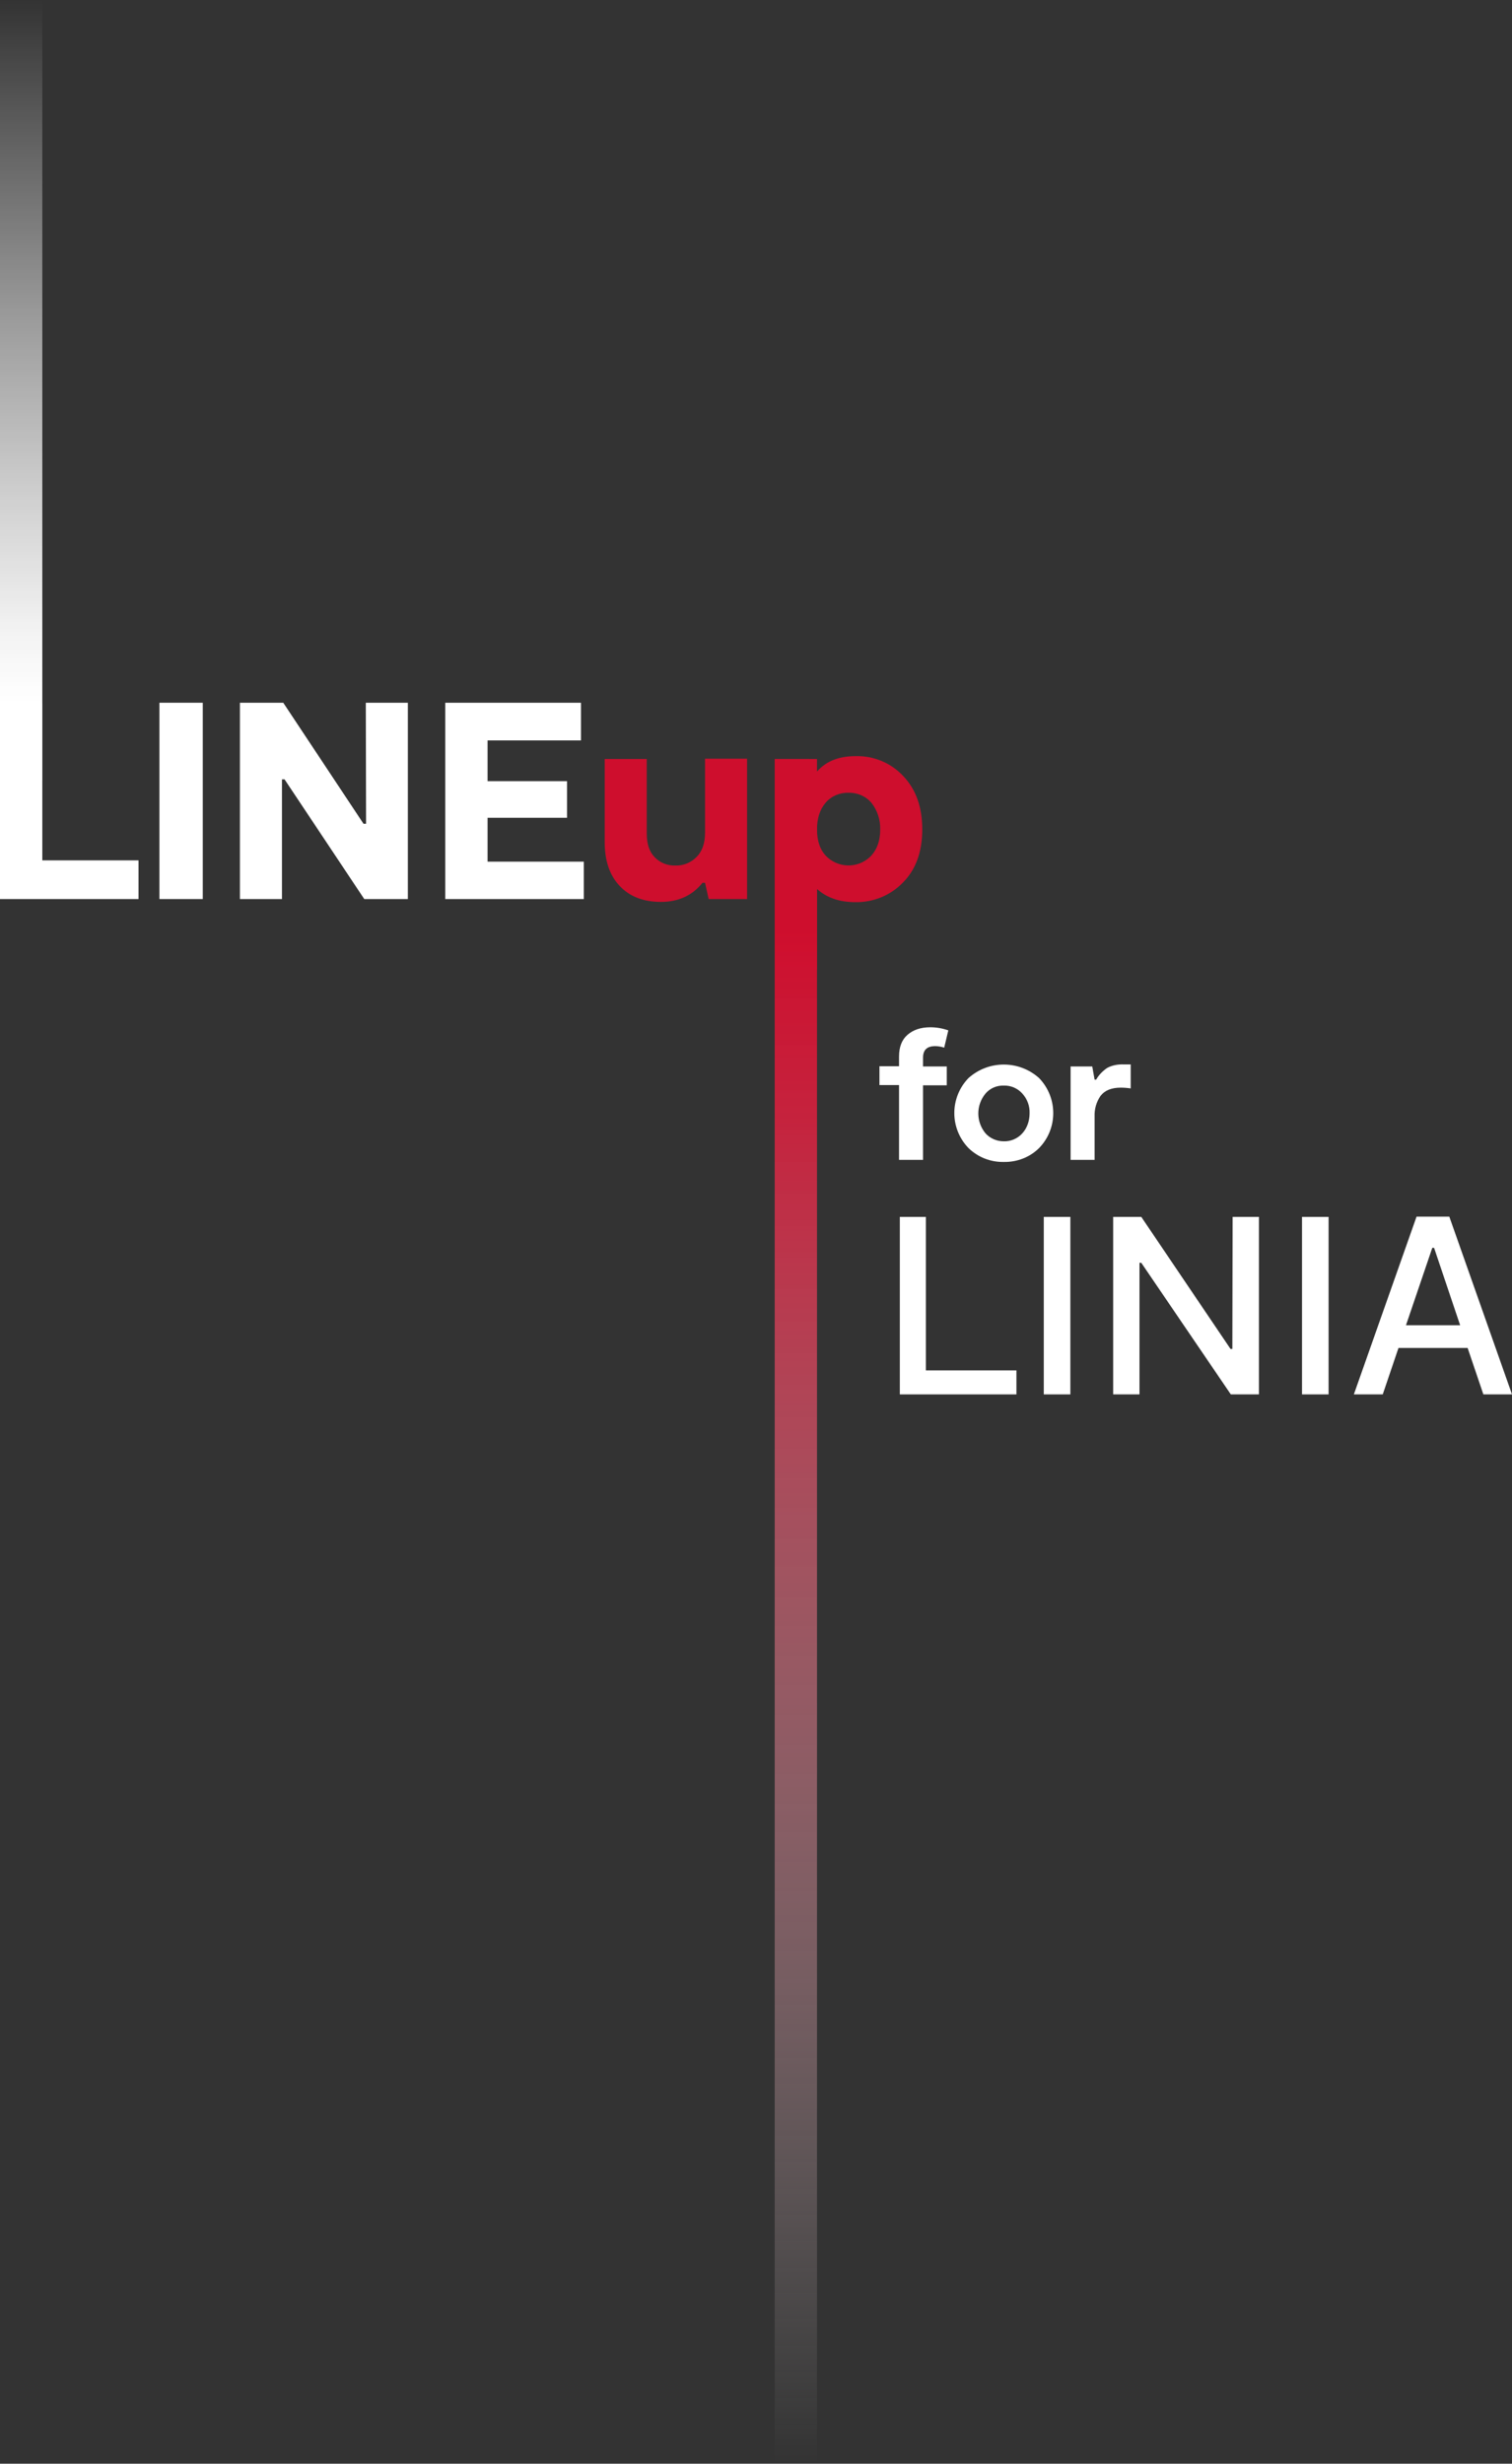 <?xml version="1.0" encoding="utf-8"?>
<!-- Generator: Adobe Illustrator 26.0.1, SVG Export Plug-In . SVG Version: 6.00 Build 0)  -->
<svg version="1.1" id="Layer_2_00000162345850535952152800000001939951902202440840_"
	 xmlns="http://www.w3.org/2000/svg" xmlns:xlink="http://www.w3.org/1999/xlink" x="0px" y="0px" viewBox="0 0 586.1 955"
	 style="enable-background:new 0 0 586.1 955;" xml:space="preserve">
<rect x="0" y="0" width="586.1" height="955" fill="#333333" stroke="none"/>
<style type="text/css">
	.st0{fill:#FFFFFF;}
	.st1{fill:#CE0E2D;}
	.st2{fill:url(#SVGID_1_);}
	.st3{fill:url(#SVGID_00000026868855825773607660000000039812056254392214_);}
</style>
<path class="st0" d="M78.6,272.4v76.1H61.8v-76.1H78.6z"/>
<path class="st0" d="M141.8,272.4h16.3v76.1h-16.9l-30.9-46.4h-1v46.4H93v-76.1h16.8l31.1,46.9h1L141.8,272.4z"/>
<path class="st0" d="M189,334h37.3v14.5h-53.7v-76.1h52.6V287H189v15.8h30.8V317H189V334z"/>
<path class="st1" d="M289.6,294.2v54.3h-14.9l-1.4-6.3h-1c-3.9,4.9-9.3,7.4-16.1,7.4s-12.2-2.1-16-6.2c-3.9-4.1-5.8-9.8-5.8-17
	v-32.2h16.3v28.9c0,4,1,7.1,3.1,9.2c2.1,2.2,5,3.3,8,3.2c3.1,0.1,6-1.1,8.2-3.3c2.2-2.2,3.3-5.3,3.3-9.5v-28.6H289.6z"/>
<path class="st0" d="M358.9,531.2H394v9.3h-45.2v-68.8h10.1V531.2z"/>
<path class="st0" d="M414.9,471.7v68.8h-10.3v-68.8H414.9z"/>
<path class="st0" d="M477.8,471.7H488v68.8h-10.9l-34.7-51h-0.7v51h-10.2v-68.8h10.9l34.6,51.2h0.7L477.8,471.7z"/>
<path class="st0" d="M515,471.7v68.8h-10.3v-68.8H515z"/>
<path class="st0" d="M575,540.5l-6.1-18h-26.8l-6.1,18h-11.2l24.3-68.9h12.7l24.3,68.9H575z M545,513.7h21l-10.1-30h-0.7L545,513.7z
	"/>
<path class="st0" d="M357.8,410v3.4h9.2v7.3h-9.2v28.9h-9.3v-29h-7.6v-7.3h7.6v-3.8c0-3.7,1.1-6.5,3.3-8.4c2.2-1.9,5.1-2.9,8.8-2.9
	c2.4,0,4.7,0.4,7,1.2l-1.6,6.7c-1.2-0.4-2.4-0.6-3.7-0.6C359.3,405.6,357.8,407,357.8,410z"/>
<path class="st0" d="M389.1,450.4c-5.1,0.1-10-1.8-13.7-5.4c-7.3-7.6-7.3-19.5,0-27.1c7.8-7,19.6-7,27.4,0c7.3,7.6,7.3,19.6,0,27.1
	C399.2,448.6,394.2,450.5,389.1,450.4z M389.1,442.4c2.7,0.1,5.4-1.1,7.2-3.1c1.9-2.1,2.8-4.9,2.8-7.8c0.1-2.8-0.9-5.5-2.8-7.6
	c-1.8-2-4.4-3.2-7.2-3.1c-2.7-0.1-5.3,1-7.1,3.1c-3.7,4.5-3.7,10.9,0,15.4C383.8,441.3,386.4,442.4,389.1,442.4L389.1,442.4z"/>
<path class="st0" d="M415,449.6v-36.2h8.4l0.9,5.1h0.6c1-1.8,2.5-3.3,4.2-4.5c2-1.1,4.3-1.5,6.6-1.4h2.6v9.3
	c-1.3-0.2-2.6-0.3-3.9-0.3c-3.6,0-6.2,1.1-7.8,3.2c-1.6,2.3-2.4,5.1-2.3,7.9v16.9L415,449.6z"/>
<path class="st0" d="M16.4,333.5h37.3v15H0v-75.9h16.4V333.5z"/>
<path class="st1" d="M331.6,293.1c7-0.2,13.8,2.6,18.6,7.8c4.9,5.2,7.3,12,7.3,20.6c0,8.7-2.5,15.6-7.5,20.6
	c-4.8,5-11.5,7.7-18.4,7.6c-6.2,0-11.1-1.7-14.9-5.1v31.3h-16.3v-81.7h13.3l1.4,5.6h1C319.6,295.3,324.8,293.1,331.6,293.1z
	 M320,331.6c4.6,4.9,12.3,5.2,17.2,0.6l0.6-0.6c2.3-2.6,3.4-5.9,3.4-10.1c0.1-3.7-1.1-7.4-3.4-10.3c-2.2-2.6-5.5-4-8.9-3.9
	c-3.4-0.1-6.7,1.3-8.9,3.9c-2.2,2.6-3.3,6-3.3,10.3S317.8,329.2,320,331.6z"/>
<linearGradient id="SVGID_1_" gradientUnits="userSpaceOnUse" x1="9.08" y1="1120" x2="9.08" y2="817.46" gradientTransform="matrix(1 0 0 -1 -0.87 1120)">
	<stop  offset="0" style="stop-color:#FFFFFF;stop-opacity:0"/>
	<stop  offset="0.11" style="stop-color:#FFFFFF;stop-opacity:0.14"/>
	<stop  offset="0.4" style="stop-color:#FFFFFF;stop-opacity:0.5"/>
	<stop  offset="0.64" style="stop-color:#FFFFFF;stop-opacity:0.77"/>
	<stop  offset="0.81" style="stop-color:#FFFFFF;stop-opacity:0.94"/>
	<stop  offset="0.9" style="stop-color:#FFFFFF"/>
</linearGradient>
<polyline class="st2" points="0,302.5 0,0 16.4,0 16.4,302.5 "/>
<linearGradient id="SVGID_00000141447815899796492010000012986968503282071999_" gradientUnits="userSpaceOnUse" x1="309.37" y1="165" x2="309.37" y2="825.83" gradientTransform="matrix(1 0 0 -1 -0.87 1120)">
	<stop  offset="0" style="stop-color:#FFFFFF;stop-opacity:0"/>
	<stop  offset="0.29" style="stop-color:#EDA5B1;stop-opacity:0.37"/>
	<stop  offset="0.59" style="stop-color:#DC546A;stop-opacity:0.71"/>
	<stop  offset="0.79" style="stop-color:#D2213E;stop-opacity:0.92"/>
	<stop  offset="0.9" style="stop-color:#CE0E2D"/>
</linearGradient>
<polyline style="fill:url(#SVGID_00000141447815899796492010000012986968503282071999_);" points="316.7,321.9 316.7,955 300.3,955 
	300.3,294.2 316.7,294.2 "/>
</svg>
